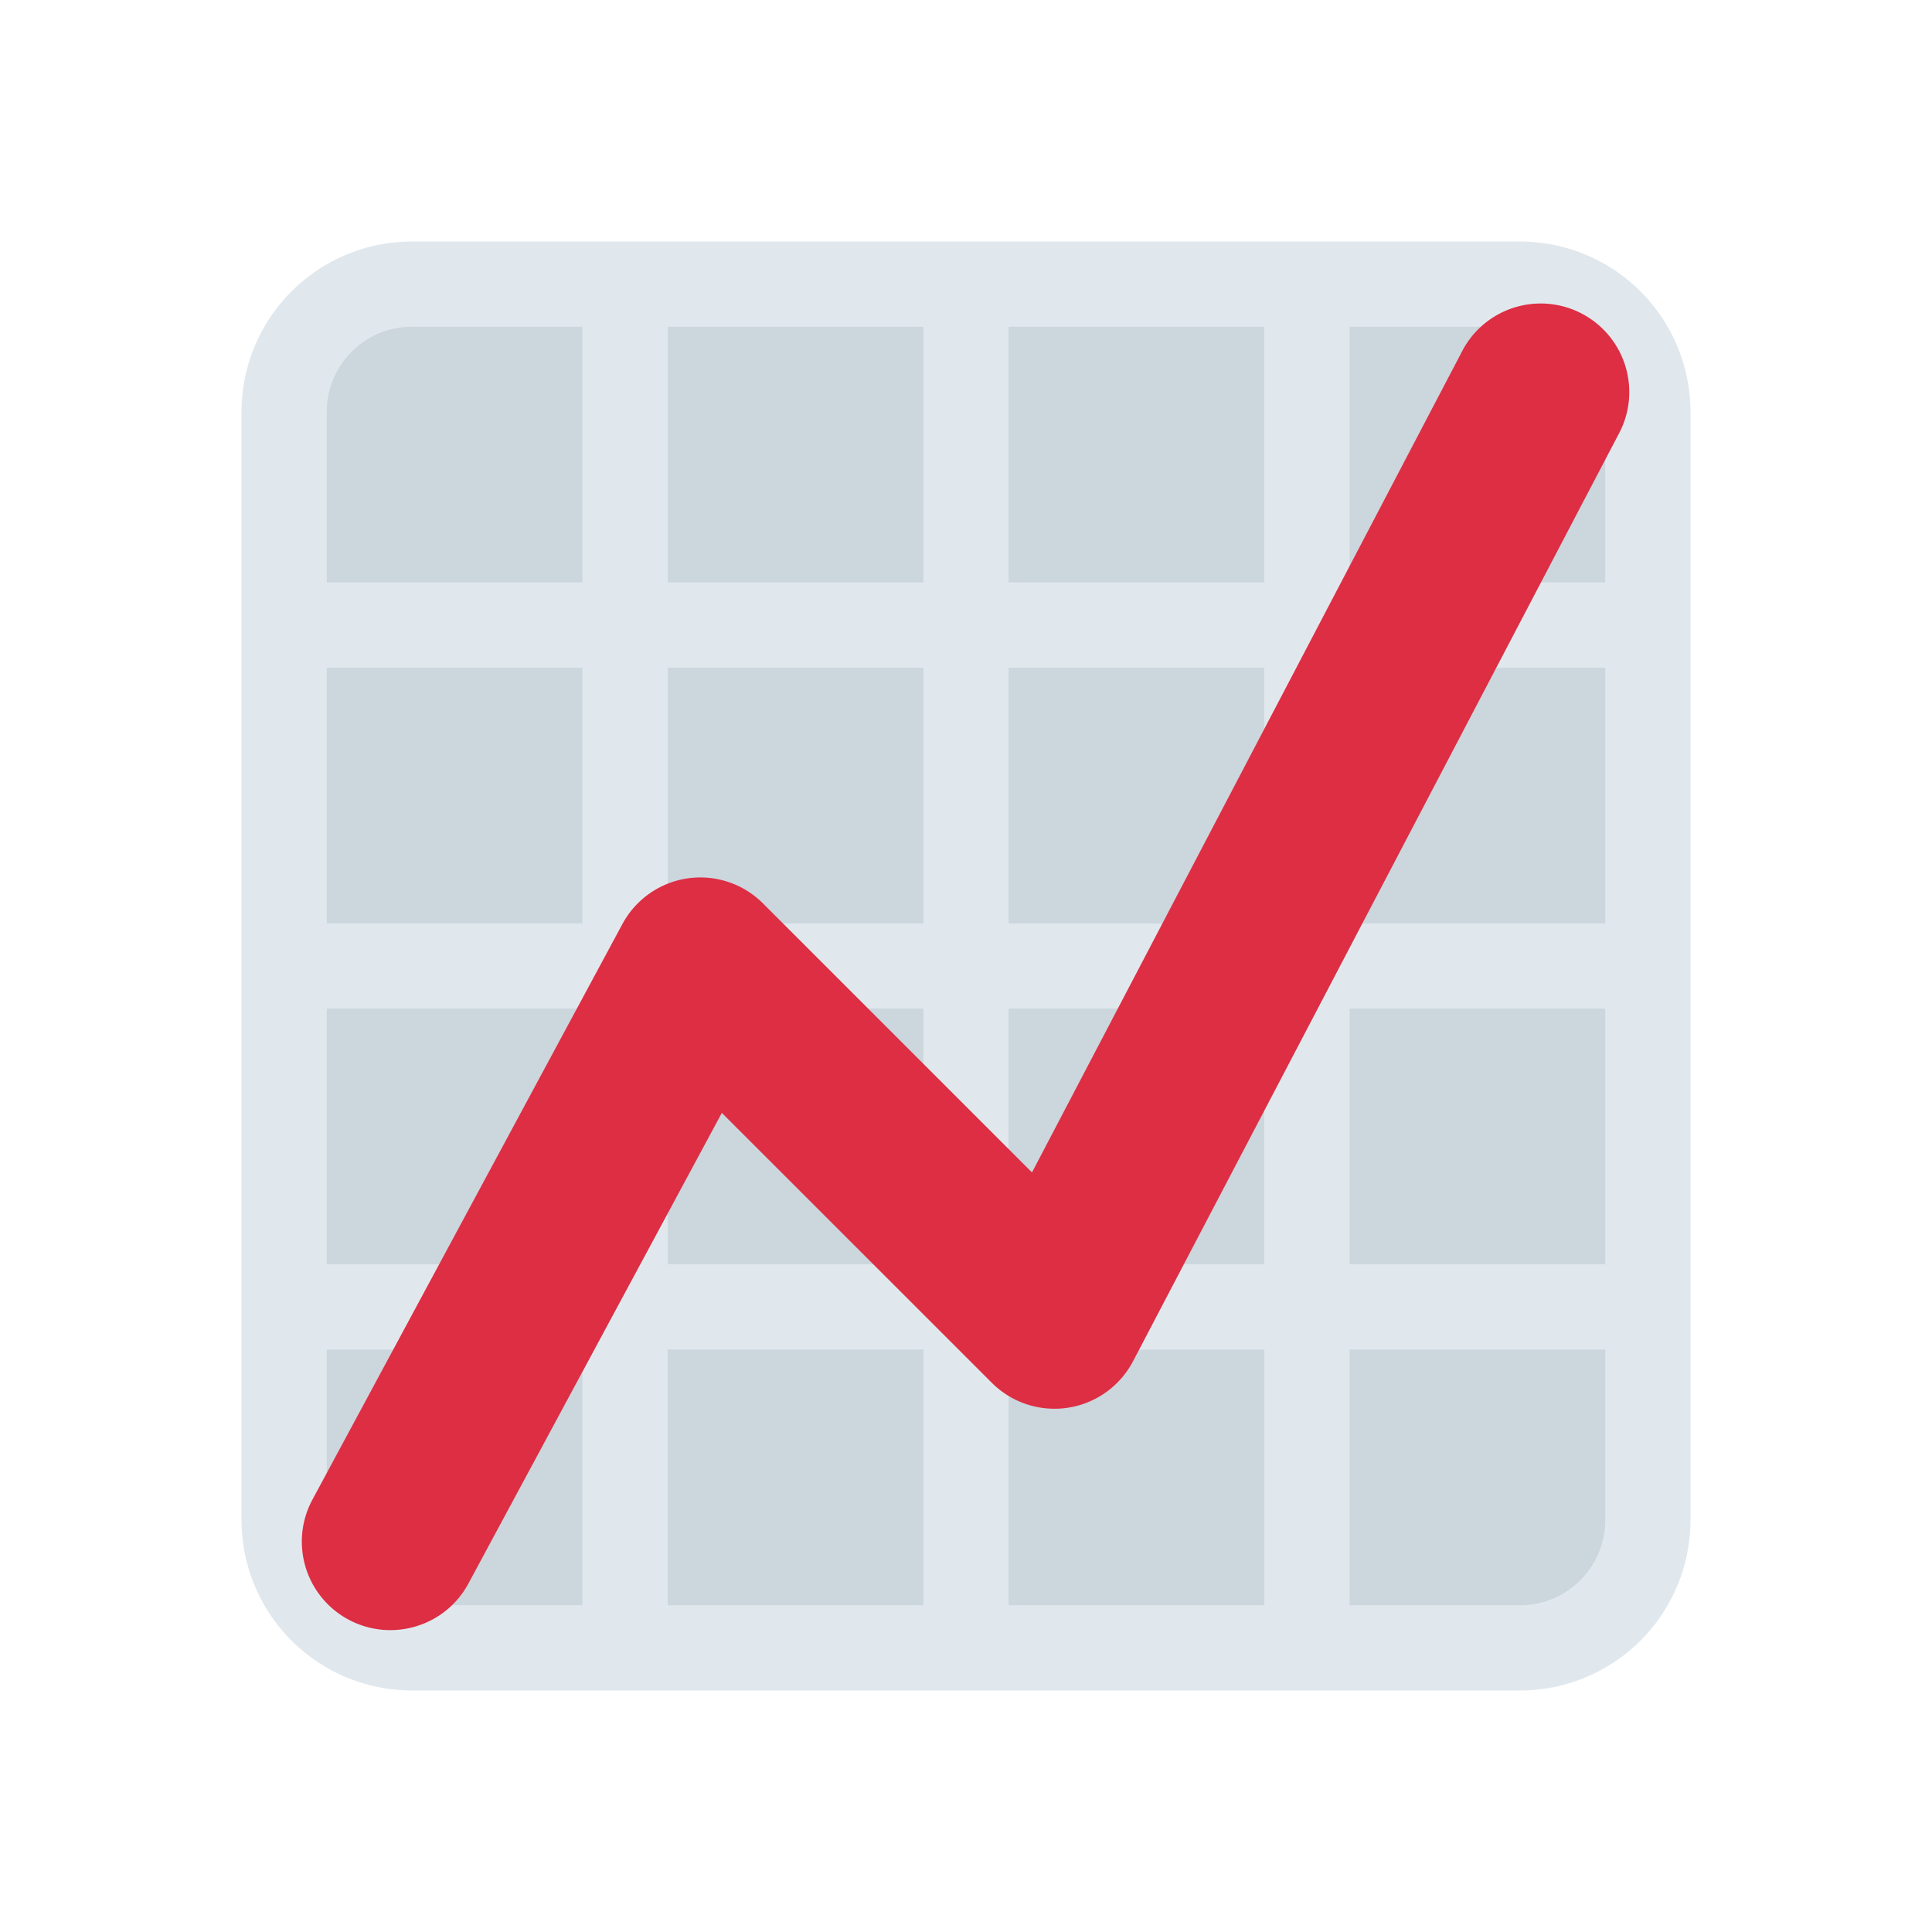 <svg xmlns="http://www.w3.org/2000/svg" width="32" height="32"><path fill="#CCD6DD" d="M24.938 5H7.063C5.923 5 5 5.923 5 7.063v17.875C5 26.076 5.923 27 7.063 27h17.875C26.076 27 27 26.077 27 24.937V7.063C27 5.923 26.077 5 24.937 5z"/><path fill="#E1E8ED" d="M25.177 4H6.823A2.824 2.824 0 004 6.824v18.352A2.824 2.824 0 006.824 28h18.352A2.824 2.824 0 0028 25.177V6.823A2.824 2.824 0 0025.177 4zm0 1.412c.778 0 1.411.633 1.411 1.412v2.823h-4.235V5.412h2.823zm-2.824 11.294h4.235v4.235h-4.235v-4.235zm0-1.412V11.06h4.235v4.235h-4.235zM20.94 5.412v4.235h-4.235V5.412h4.235zm-4.235 5.647h4.235v4.235h-4.235V11.06zm0 5.647h4.235v4.235h-4.235v-4.235zM15.294 5.412v4.235H11.06V5.412h4.235zm-4.235 5.647h4.235v4.235H11.06V11.06zm0 5.647h4.235v4.235H11.06v-4.235zM5.412 6.824c0-.78.633-1.412 1.412-1.412h2.823v4.235H5.412V6.824zm0 4.235h4.235v4.235H5.412V11.06zm0 5.647h4.235v4.235H5.412v-4.235zm1.412 9.882a1.413 1.413 0 01-1.412-1.412v-2.823h4.235v4.235H6.824zm4.235 0v-4.235h4.235v4.235H11.06zm5.647 0v-4.235h4.235v4.235h-4.235zm8.47 0h-2.823v-4.235h4.235v2.823c0 .78-.633 1.412-1.412 1.412z"/><path fill="#DD2E44" d="M6.465 27a1.466 1.466 0 01-1.29-2.162l5.134-9.533a1.466 1.466 0 012.328-.342l4.456 4.456 7.141-13.633a1.467 1.467 0 012.598 1.362l-8.066 15.4a1.469 1.469 0 01-2.337.357l-4.473-4.472-4.198 7.796c-.265.492-.77.771-1.293.771z"/></svg>